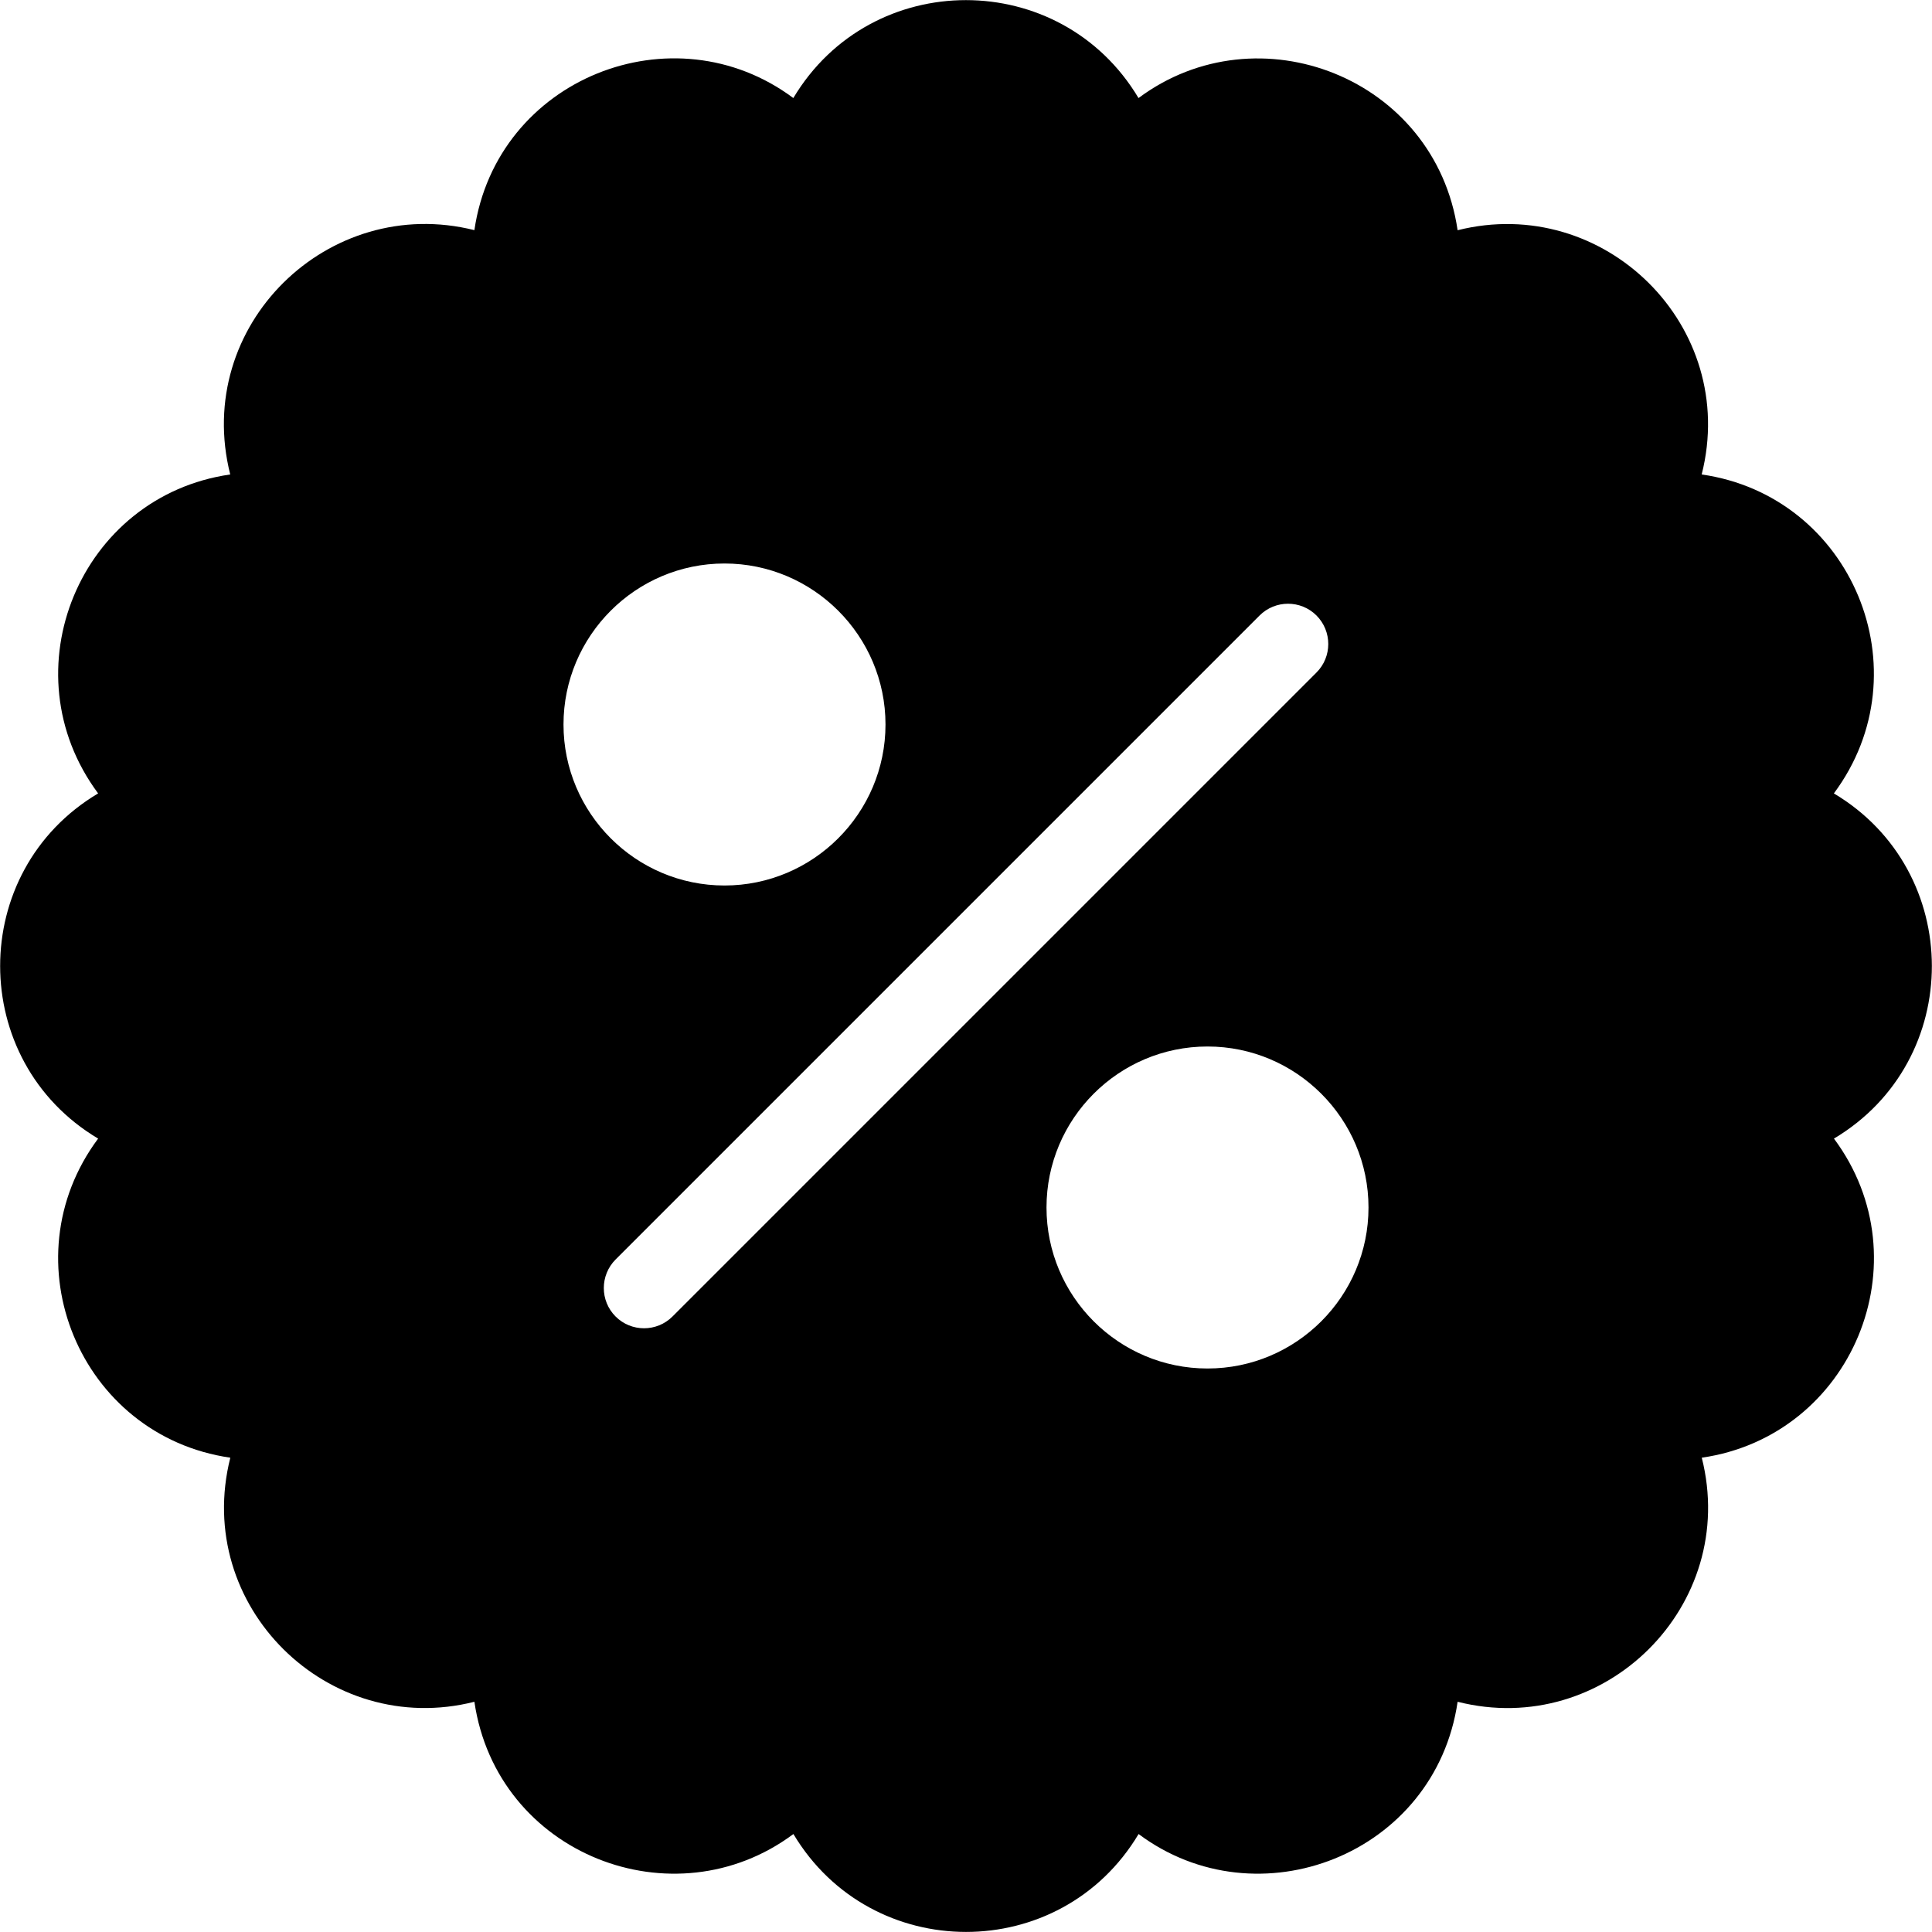 <?xml version="1.0" encoding="utf-8"?>
<!-- Generator: Adobe Illustrator 19.2.1, SVG Export Plug-In . SVG Version: 6.00 Build 0)  -->
<svg version="1.1" xmlns="http://www.w3.org/2000/svg" xmlns:xlink="http://www.w3.org/1999/xlink" x="0px" y="0px" width="24px"
	 height="24px" viewBox="0 0 24 24" enable-background="new 0 0 24 24" xml:space="preserve">
<g id="Filled_Icon">
	<path d="M22.781,9.856c1.133-1.524,0.222-3.695-1.642-3.962c0.467-1.843-1.213-3.491-3.032-3.034
		c-0.279-1.897-2.479-2.749-3.964-1.642c-0.969-1.623-3.32-1.621-4.288,0C8.366,0.106,6.169,0.969,5.893,2.859
		C4.081,2.404,2.392,4.042,2.86,5.894C0.996,6.161,0.088,8.335,1.219,9.856c-1.624,0.966-1.622,3.322,0,4.288
		c-1.129,1.516-0.229,3.693,1.642,3.964c-0.466,1.847,1.219,3.491,3.032,3.032c0.279,1.901,2.479,2.75,3.963,1.643
		c0.969,1.62,3.318,1.623,4.288,0c1.482,1.107,3.685,0.258,3.963-1.643c1.825,0.462,3.498-1.197,3.033-3.032
		c1.865-0.27,2.774-2.443,1.642-3.964C24.408,13.175,24.4,10.82,22.781,9.856z M7,9c0-1.102,0.897-2,2-2c1.102,0,2,0.898,2,2
		c0,1.102-0.898,2-2,2C7.897,11,7,10.102,7,9z M8.354,16.354c-0.195,0.195-0.512,0.195-0.707,0c-0.195-0.195-0.195-0.512,0-0.708
		l8-8c0.195-0.195,0.512-0.195,0.707,0c0.195,0.196,0.195,0.513,0,0.708L8.354,16.354z M15,17c-1.104,0-2-0.897-2-2
		c0-1.102,0.896-2,2-2c1.103,0,2,0.898,2,2C17,16.103,16.103,17,15,17z"/>
</g>
<g id="Invisibla_Shape">
	<rect fill="none" width="24" height="24"/>
</g>
</svg>
